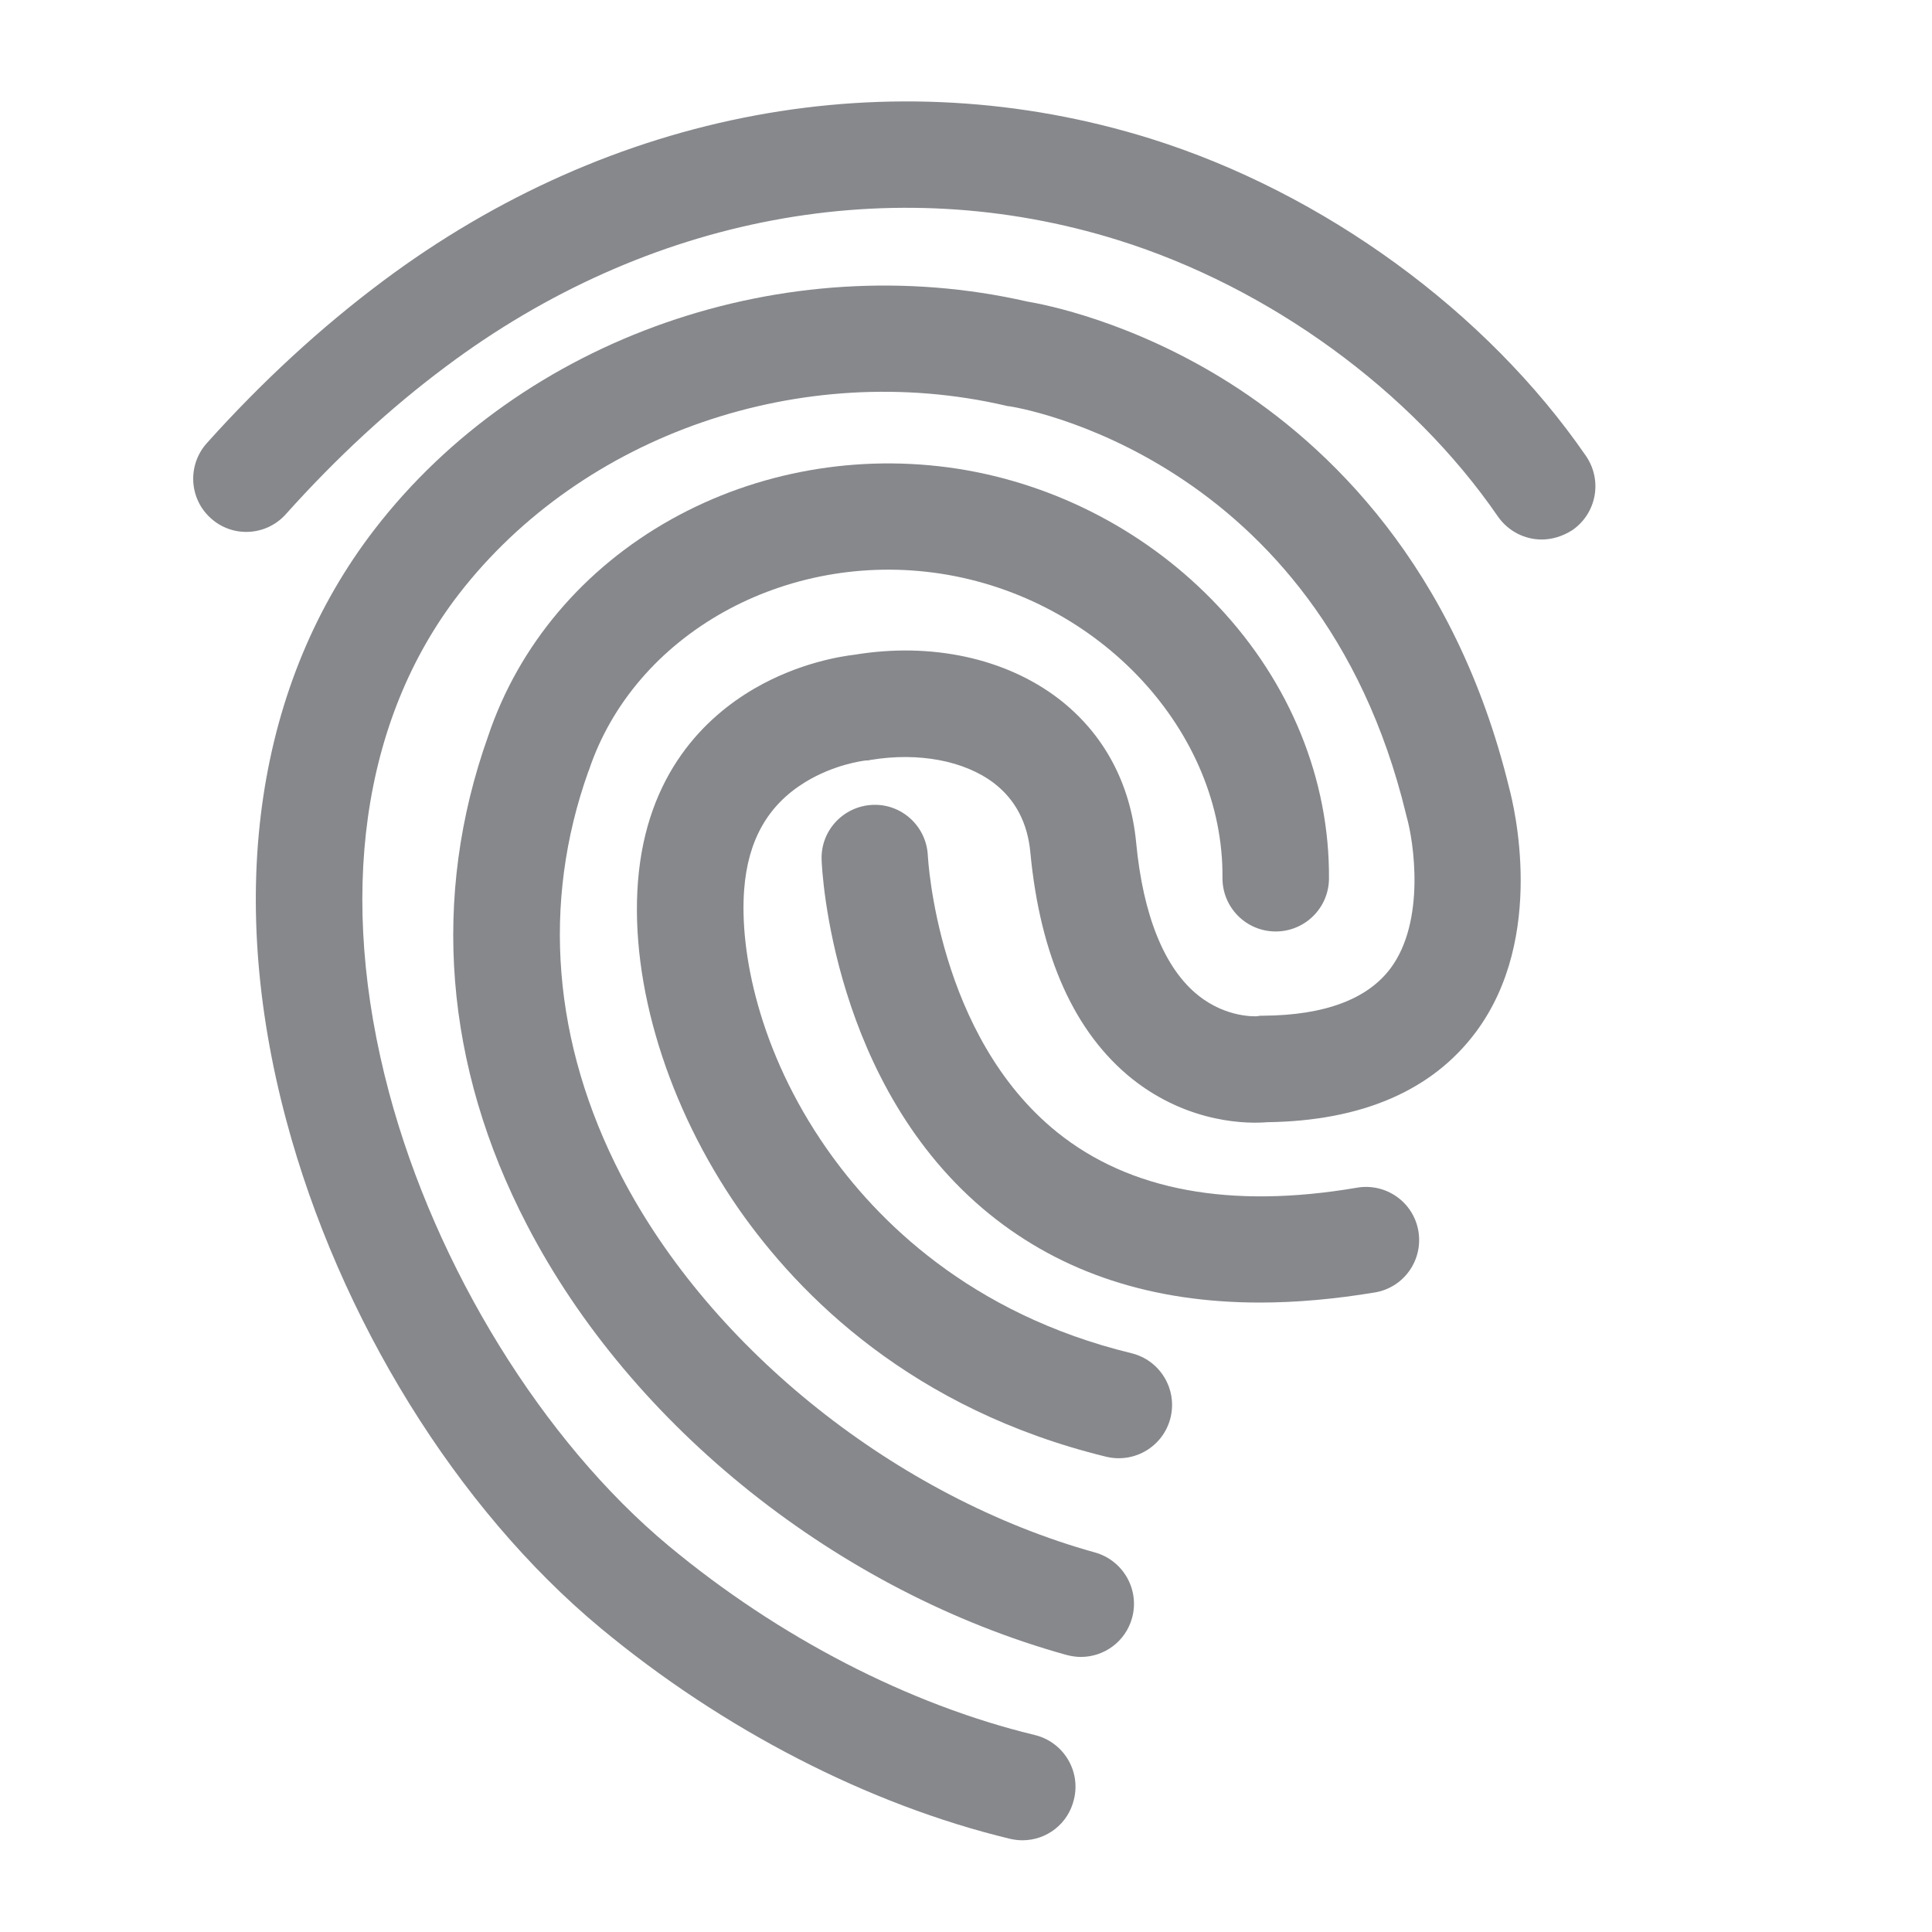 <svg width="40" height="40" viewBox="0 0 40 40" fill="none" xmlns="http://www.w3.org/2000/svg">
<path d="M31.919 11.17C31.57 11.17 31.227 11.001 31.012 10.693C29.222 8.089 26.285 5.951 23.152 4.972C18.477 3.511 13.402 4.464 9.229 7.591C8.08 8.447 6.968 9.473 5.917 10.647C5.512 11.098 4.815 11.139 4.364 10.729C3.912 10.324 3.877 9.627 4.282 9.175C5.43 7.894 6.655 6.771 7.916 5.828C12.664 2.275 18.456 1.199 23.819 2.87C27.407 3.993 30.776 6.448 32.837 9.442C33.18 9.944 33.057 10.626 32.555 10.975C32.355 11.103 32.134 11.17 31.919 11.17Z" fill="#86888C"/>
<path d="M21.169 38.101C21.082 38.101 20.995 38.09 20.908 38.07C17.976 37.362 14.966 35.809 12.434 33.707C9.455 31.231 7.025 27.299 5.928 23.198C4.662 18.471 5.313 14.124 7.758 10.956C10.819 6.988 16.248 5.096 21.272 6.244C21.615 6.301 23.435 6.649 25.46 7.931C27.48 9.213 30.125 11.704 31.248 16.323C31.335 16.651 32.022 19.399 30.556 21.368C29.654 22.578 28.198 23.208 26.234 23.234C25.881 23.264 24.635 23.285 23.44 22.337C22.251 21.383 21.538 19.809 21.333 17.656C21.277 17.036 21.021 16.554 20.58 16.215C19.97 15.749 19.016 15.569 18.027 15.733L17.97 15.744H17.934C17.873 15.749 17.268 15.826 16.668 16.195C15.899 16.667 15.484 17.395 15.407 18.42C15.31 19.686 15.704 21.757 17.109 23.772C18.145 25.259 20.077 27.202 23.425 28.017C24.015 28.16 24.379 28.755 24.235 29.35C24.091 29.939 23.497 30.303 22.902 30.16C18.888 29.18 16.555 26.832 15.3 25.038C13.828 22.921 13.044 20.388 13.208 18.256C13.382 16.01 14.613 14.841 15.617 14.257C16.55 13.714 17.442 13.585 17.694 13.555C19.283 13.293 20.821 13.627 21.918 14.467C22.851 15.185 23.405 16.215 23.523 17.446C23.666 18.958 24.112 20.055 24.809 20.609C25.404 21.086 26.024 21.04 26.029 21.04L26.096 21.029H26.163C27.429 21.019 28.311 20.686 28.788 20.05C29.521 19.071 29.269 17.41 29.121 16.902L29.11 16.856C27.306 9.397 20.975 8.423 20.908 8.413L20.862 8.408L20.816 8.397C16.602 7.423 12.059 8.992 9.501 12.299C7.487 14.908 6.974 18.574 8.056 22.624C9.025 26.248 11.244 29.842 13.844 32.005C16.12 33.897 18.811 35.291 21.426 35.922C22.015 36.066 22.379 36.66 22.236 37.25C22.118 37.762 21.667 38.101 21.169 38.101Z" fill="#86888C"/>
<path d="M22.378 34.305C22.28 34.305 22.183 34.29 22.081 34.264C17.359 32.952 13.078 29.543 10.91 25.36C9.198 22.063 8.921 18.567 10.105 15.245C10.736 13.358 12.084 11.764 13.904 10.749C15.678 9.759 17.774 9.39 19.815 9.703C21.87 10.021 23.793 11.031 25.223 12.553C26.72 14.143 27.53 16.147 27.515 18.193C27.51 18.798 27.017 19.285 26.413 19.285H26.402C25.792 19.279 25.305 18.782 25.31 18.172C25.336 15.148 22.773 12.384 19.476 11.877C16.262 11.385 13.13 13.133 12.191 15.952L12.181 15.973C11.207 18.705 11.443 21.602 12.863 24.345C14.729 27.943 18.579 31.004 22.67 32.142C23.255 32.306 23.598 32.911 23.439 33.495C23.306 33.983 22.865 34.305 22.378 34.305Z" fill="#86888C"/>
<path d="M26.08 26.968C23.865 26.968 21.994 26.358 20.487 25.138C17.226 22.493 17.016 17.997 17.011 17.807C16.985 17.197 17.462 16.69 18.067 16.664C18.677 16.638 19.184 17.115 19.21 17.72C19.215 17.776 19.405 21.442 21.886 23.441C23.388 24.651 25.48 25.036 28.094 24.59C28.694 24.487 29.263 24.887 29.366 25.487C29.468 26.087 29.068 26.656 28.469 26.758C27.633 26.897 26.838 26.968 26.08 26.968Z" fill="#86888C"/>
</svg>
